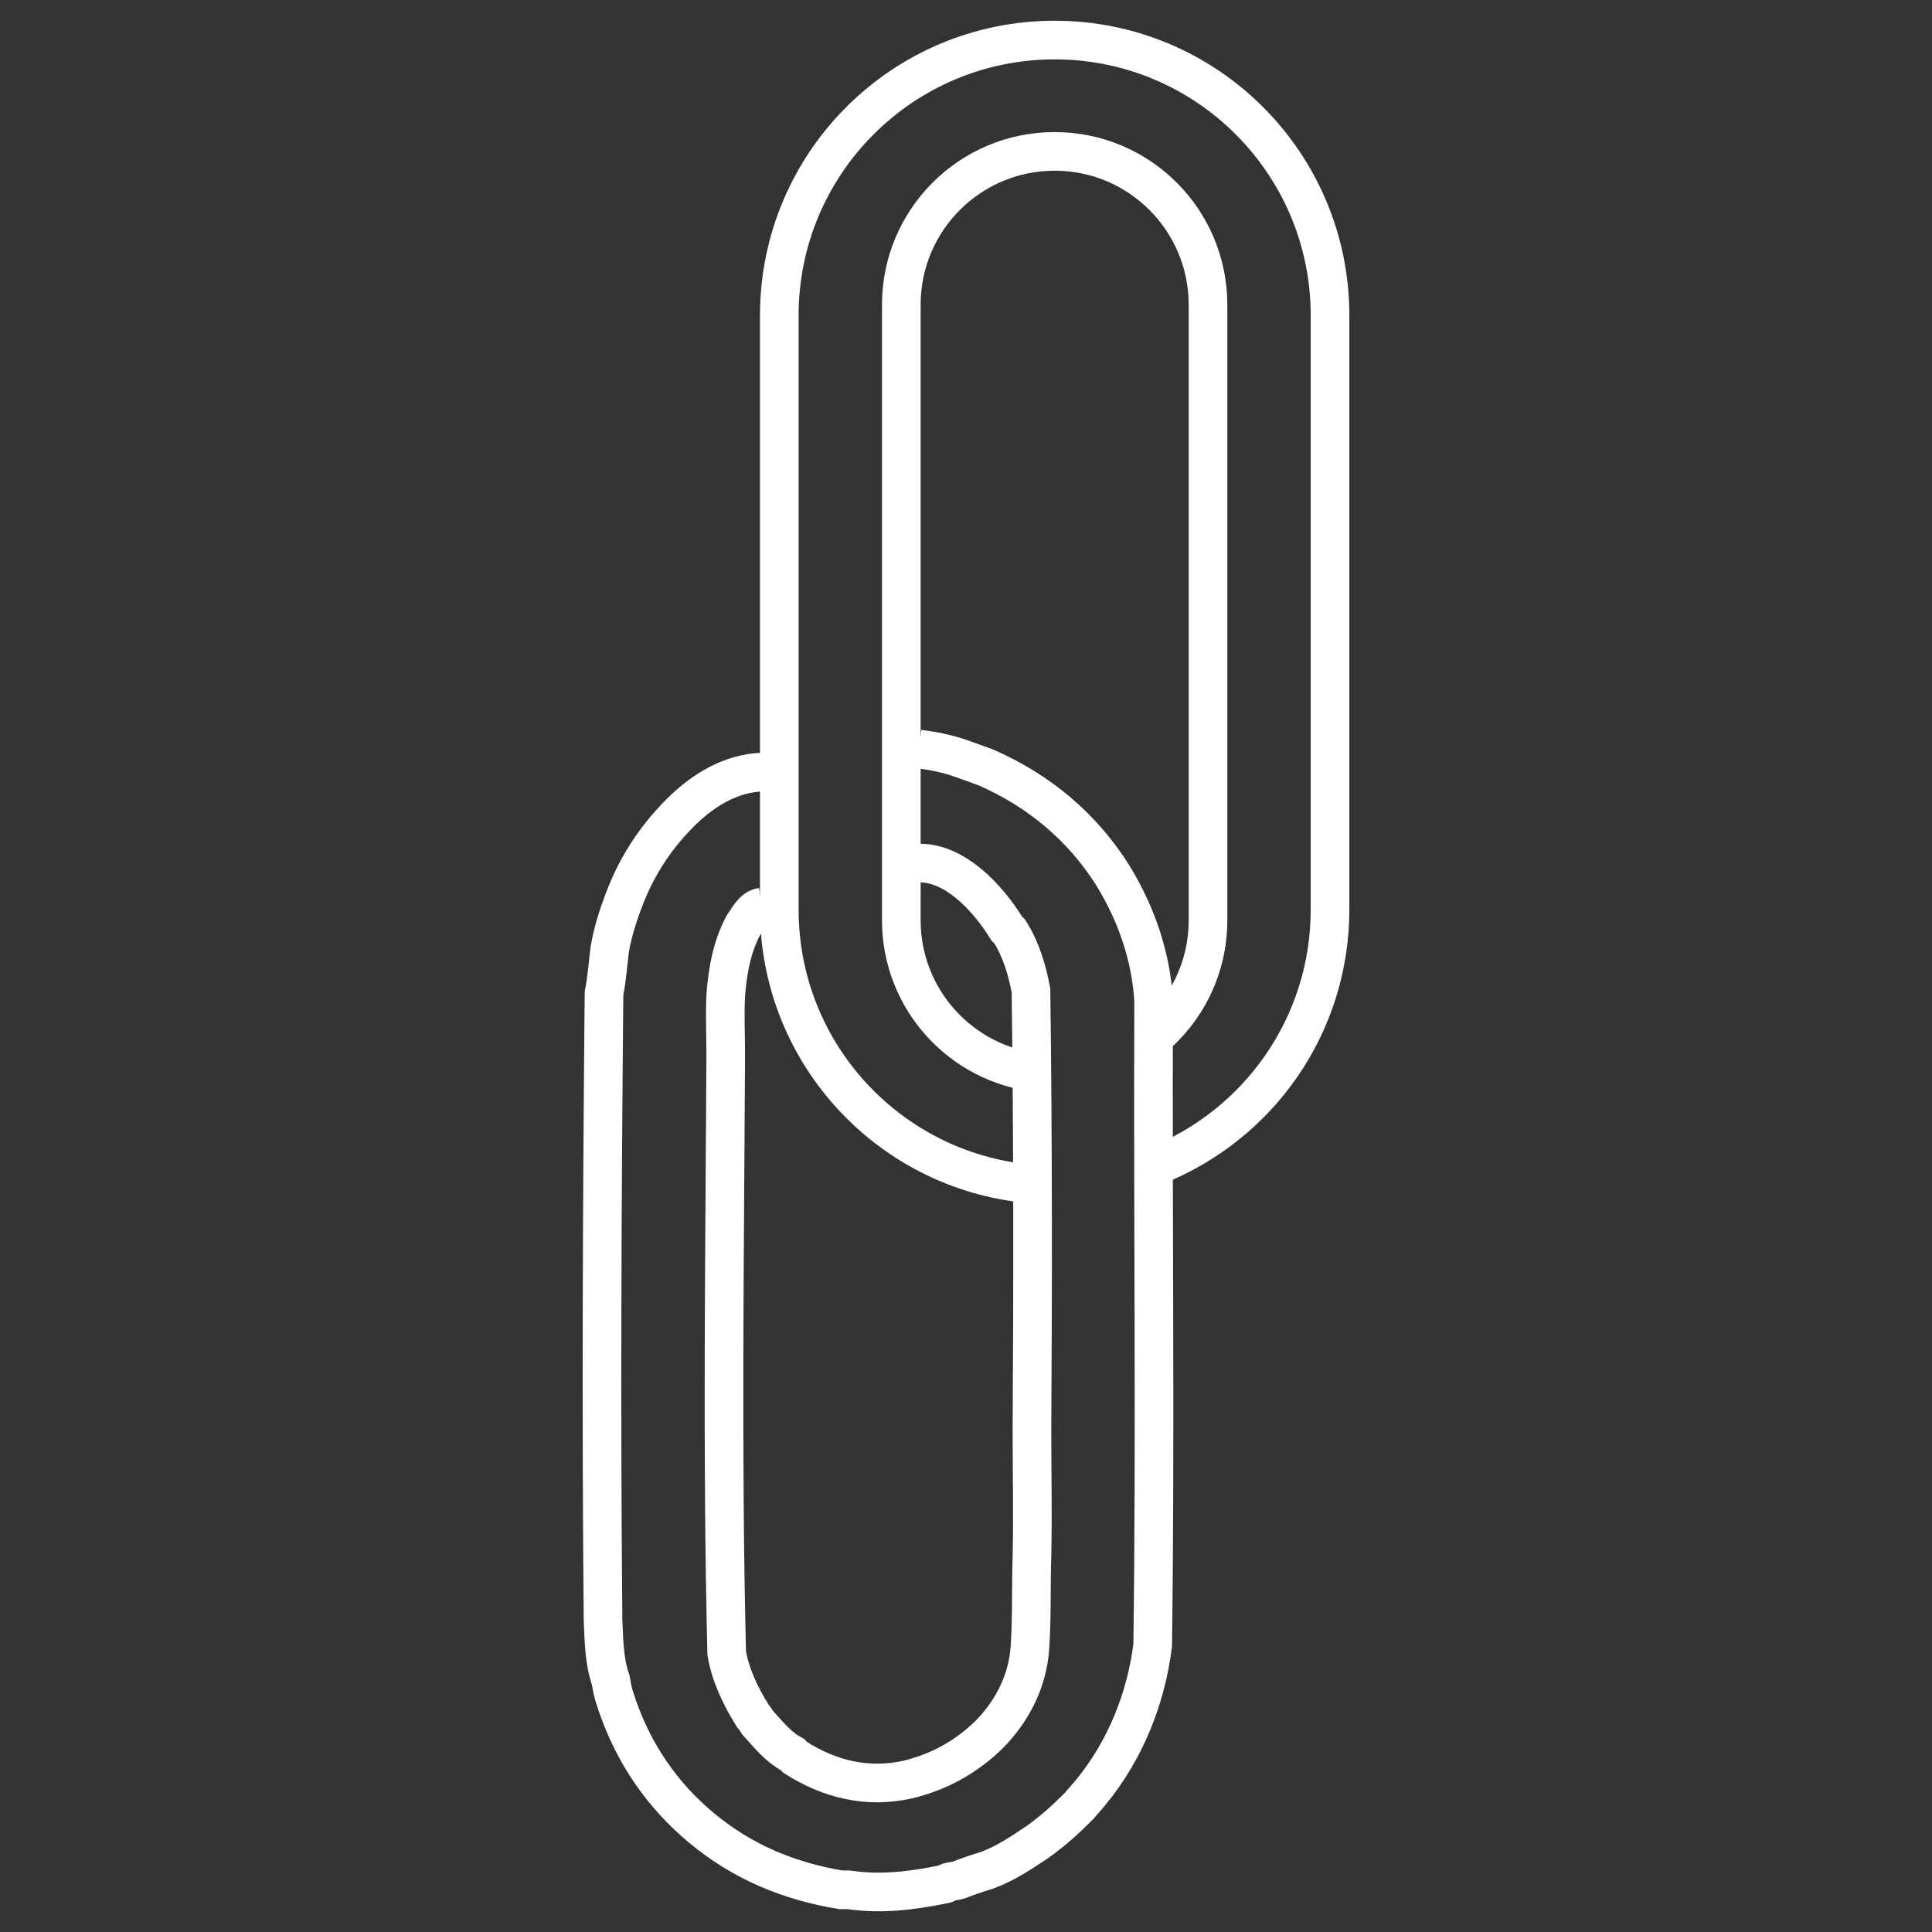 <?xml version="1.0" encoding="UTF-8"?>
<svg id="Layer_6" data-name="Layer 6" xmlns="http://www.w3.org/2000/svg" viewBox="0 0 2000 2000">
  <rect x="0" y="0" width="2000" height="2000" fill="#333333" stroke="none"/>
  <defs>
    <style>
      .cls-1 {
        fill: none;
        stroke: #fff;
        stroke-miterlimit: 10;
        stroke-width: 40px;
      }
    </style>
  </defs>
  <path class="cls-1" d="M1195.91,1182.7c.4,7.92,.64,16.09,.33,24.24,105.75-41.67,180.59-144.75,180.59-265.3V326.52c0-157.43-127.62-285.05-285.05-285.05h0c-157.43,0-285.05,127.62-285.05,285.05V941.63c0,150.91,117.27,274.41,265.65,284.38"/>
  <path class="cls-1" d="M1191.88,1075.88c35.78-29.11,58.64-73.48,58.64-123.19V315.46c0-87.67-71.07-158.74-158.74-158.74h0c-87.67,0-158.74,71.07-158.74,158.74V952.69c0,81.88,61.99,149.27,141.6,157.82"/>
  <path class="cls-1" d="M789.63,799.22c-33.37,1.08-62.37,19.08-85.37,42.08-27,27-46,57-59,92-6,16-11,32-14,49-2,16-3,31-6,46-2,216-3,433-1,649,1,21,1,42,8,62,1,6,2,12,4,18l3,9c17,49,46,92,87,126,42,35,90,55,144,64h8c34,5,66,1,100-6,1,0,3-2,4-2,3-1,7-1,10-2,10-4,19-7,29-10,19-7,34-17,52-29,17-12,30-24,44-38,4-5,8-9,12-14,36-44,57-97,64-152,3-223,0-445,1-668-3-45-17-87-41-127-32-52-78-90-133-114-8-3-17-6-25-9-14-5-29-8-44.01-9.9"/>
  <path class="cls-1" d="M788.45,939.07c-9.18,1.23-14.18,12.23-19.18,19.23-12,23-16,47-18,72-1,21,0,42,0,63-1,206-4,412,1,618,4,23,14,44,27,65,2,2,3,4,5,7,11,12,21,25,36,33l3,3c36,23,75,32,116,23,33-8,60-23,84-46,25-25,41-57,43-92,2-31,1-62,2-93,1-44,0-87,0-131,1-152,1-303-1-455-4-21-10-42-22-61l-3-3c-21-34-54.45-67.84-89.95-67.84"/>
</svg>